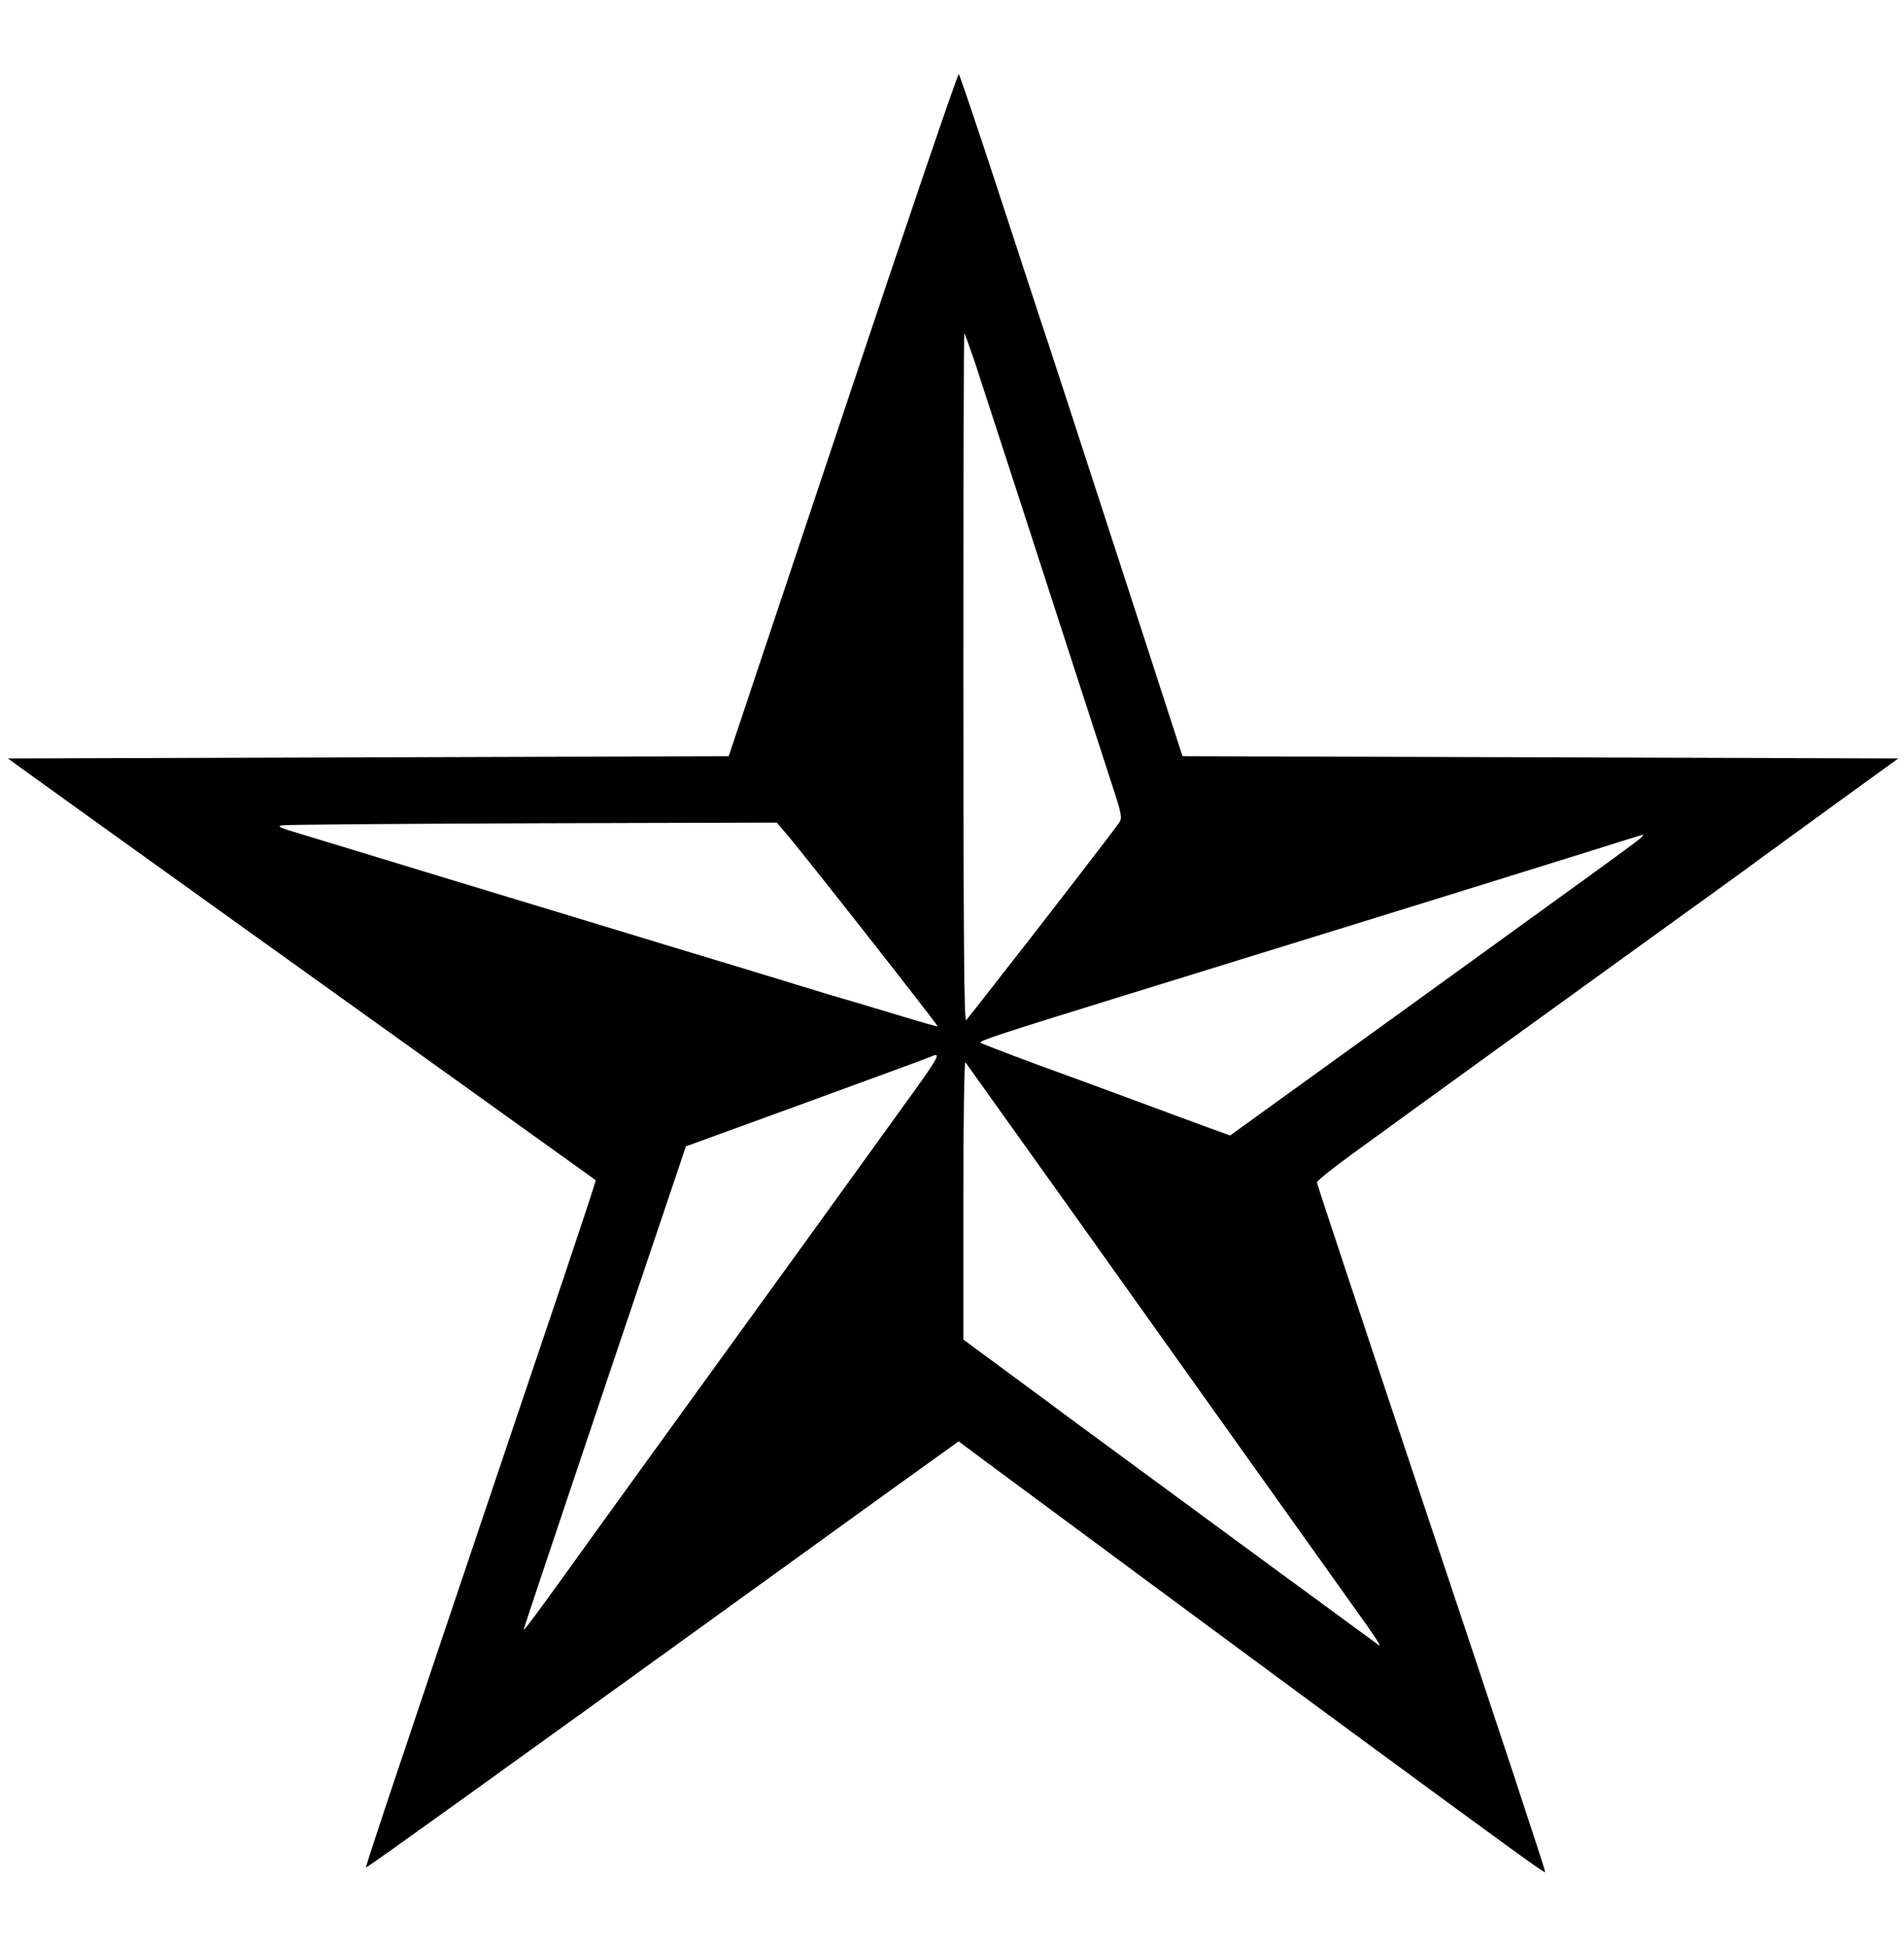 <?xml version="1.0" standalone="no"?>
<!DOCTYPE svg PUBLIC "-//W3C//DTD SVG 20010904//EN"
 "http://www.w3.org/TR/2001/REC-SVG-20010904/DTD/svg10.dtd">
<svg version="1.0" xmlns="http://www.w3.org/2000/svg"
 width="840pt" height="859pt" viewBox="0 0 840 859"
 preserveAspectRatio="xMidYMid meet">
<g transform="translate(0,859) scale(0.1,-0.1)"
fill="#000000" stroke="none">
<path d="M3719 6763 l-504 -1508 -1590 -5 -1590 -5 70 -51 c136 -99 1822
-1307 1965 -1409 52 -37 554 -397 558 -400 2 -2 -63 -198 -143 -436 -163 -482
-326 -966 -526 -1559 -73 -217 -181 -539 -240 -715 -59 -176 -106 -321 -105
-322 3 -3 565 401 1766 1268 415 300 776 560 802 578 l47 34 148 -110 c267
-198 1302 -963 1573 -1162 723 -531 862 -632 867 -628 3 3 -223 686 -501 1517
-278 832 -506 1518 -506 1525 0 7 71 64 158 127 261 190 962 697 1442 1043
151 109 307 221 345 250 39 28 194 141 345 251 l275 199 -1579 5 -1579 5 -18
55 c-10 30 -79 244 -154 475 -311 957 -437 1344 -460 1410 -13 39 -96 293
-185 565 -89 272 -166 499 -170 503 -4 5 -234 -670 -511 -1500z m580 235 c59
-180 312 -958 446 -1373 64 -198 137 -423 162 -499 41 -125 44 -142 32 -162
-14 -23 -358 -469 -558 -723 -58 -74 -111 -142 -118 -150 -10 -13 -12 308 -13
1507 0 837 2 1522 4 1522 2 0 22 -55 45 -122z m-826 -2090 c65 -75 667 -841
664 -845 -2 -1 -70 18 -152 43 -83 25 -186 56 -230 69 -44 12 -156 46 -250 75
-93 29 -345 105 -560 170 -214 65 -644 196 -955 290 -311 95 -612 186 -670
204 -88 26 -100 32 -75 36 17 3 514 7 1106 9 l1076 3 46 -54z m3762 -17 c-11
-10 -168 -125 -350 -256 -181 -131 -393 -284 -470 -340 -117 -85 -374 -270
-909 -656 l-79 -57 -91 33 c-50 18 -188 69 -306 113 -118 44 -323 119 -455
167 -132 49 -244 92 -249 96 -9 8 96 42 584 193 594 183 1692 523 2005 621
182 57 332 104 335 104 2 1 -4 -7 -15 -18z m-3198 -1108 c-135 -188 -753
-1043 -1206 -1668 -123 -170 -276 -382 -339 -470 -135 -187 -182 -250 -182
-242 0 4 336 1006 644 1917 l72 214 530 193 c291 106 538 197 549 202 48 23
38 2 -68 -146z m715 -568 c266 -374 626 -878 798 -1120 173 -242 357 -501 410
-575 117 -163 140 -199 120 -184 -8 6 -238 175 -510 374 -272 200 -542 398
-600 441 -58 42 -154 114 -215 158 -60 45 -199 147 -307 227 l-198 146 0 616
c0 343 4 612 9 607 4 -6 226 -316 493 -690z"/>
</g>
</svg>

